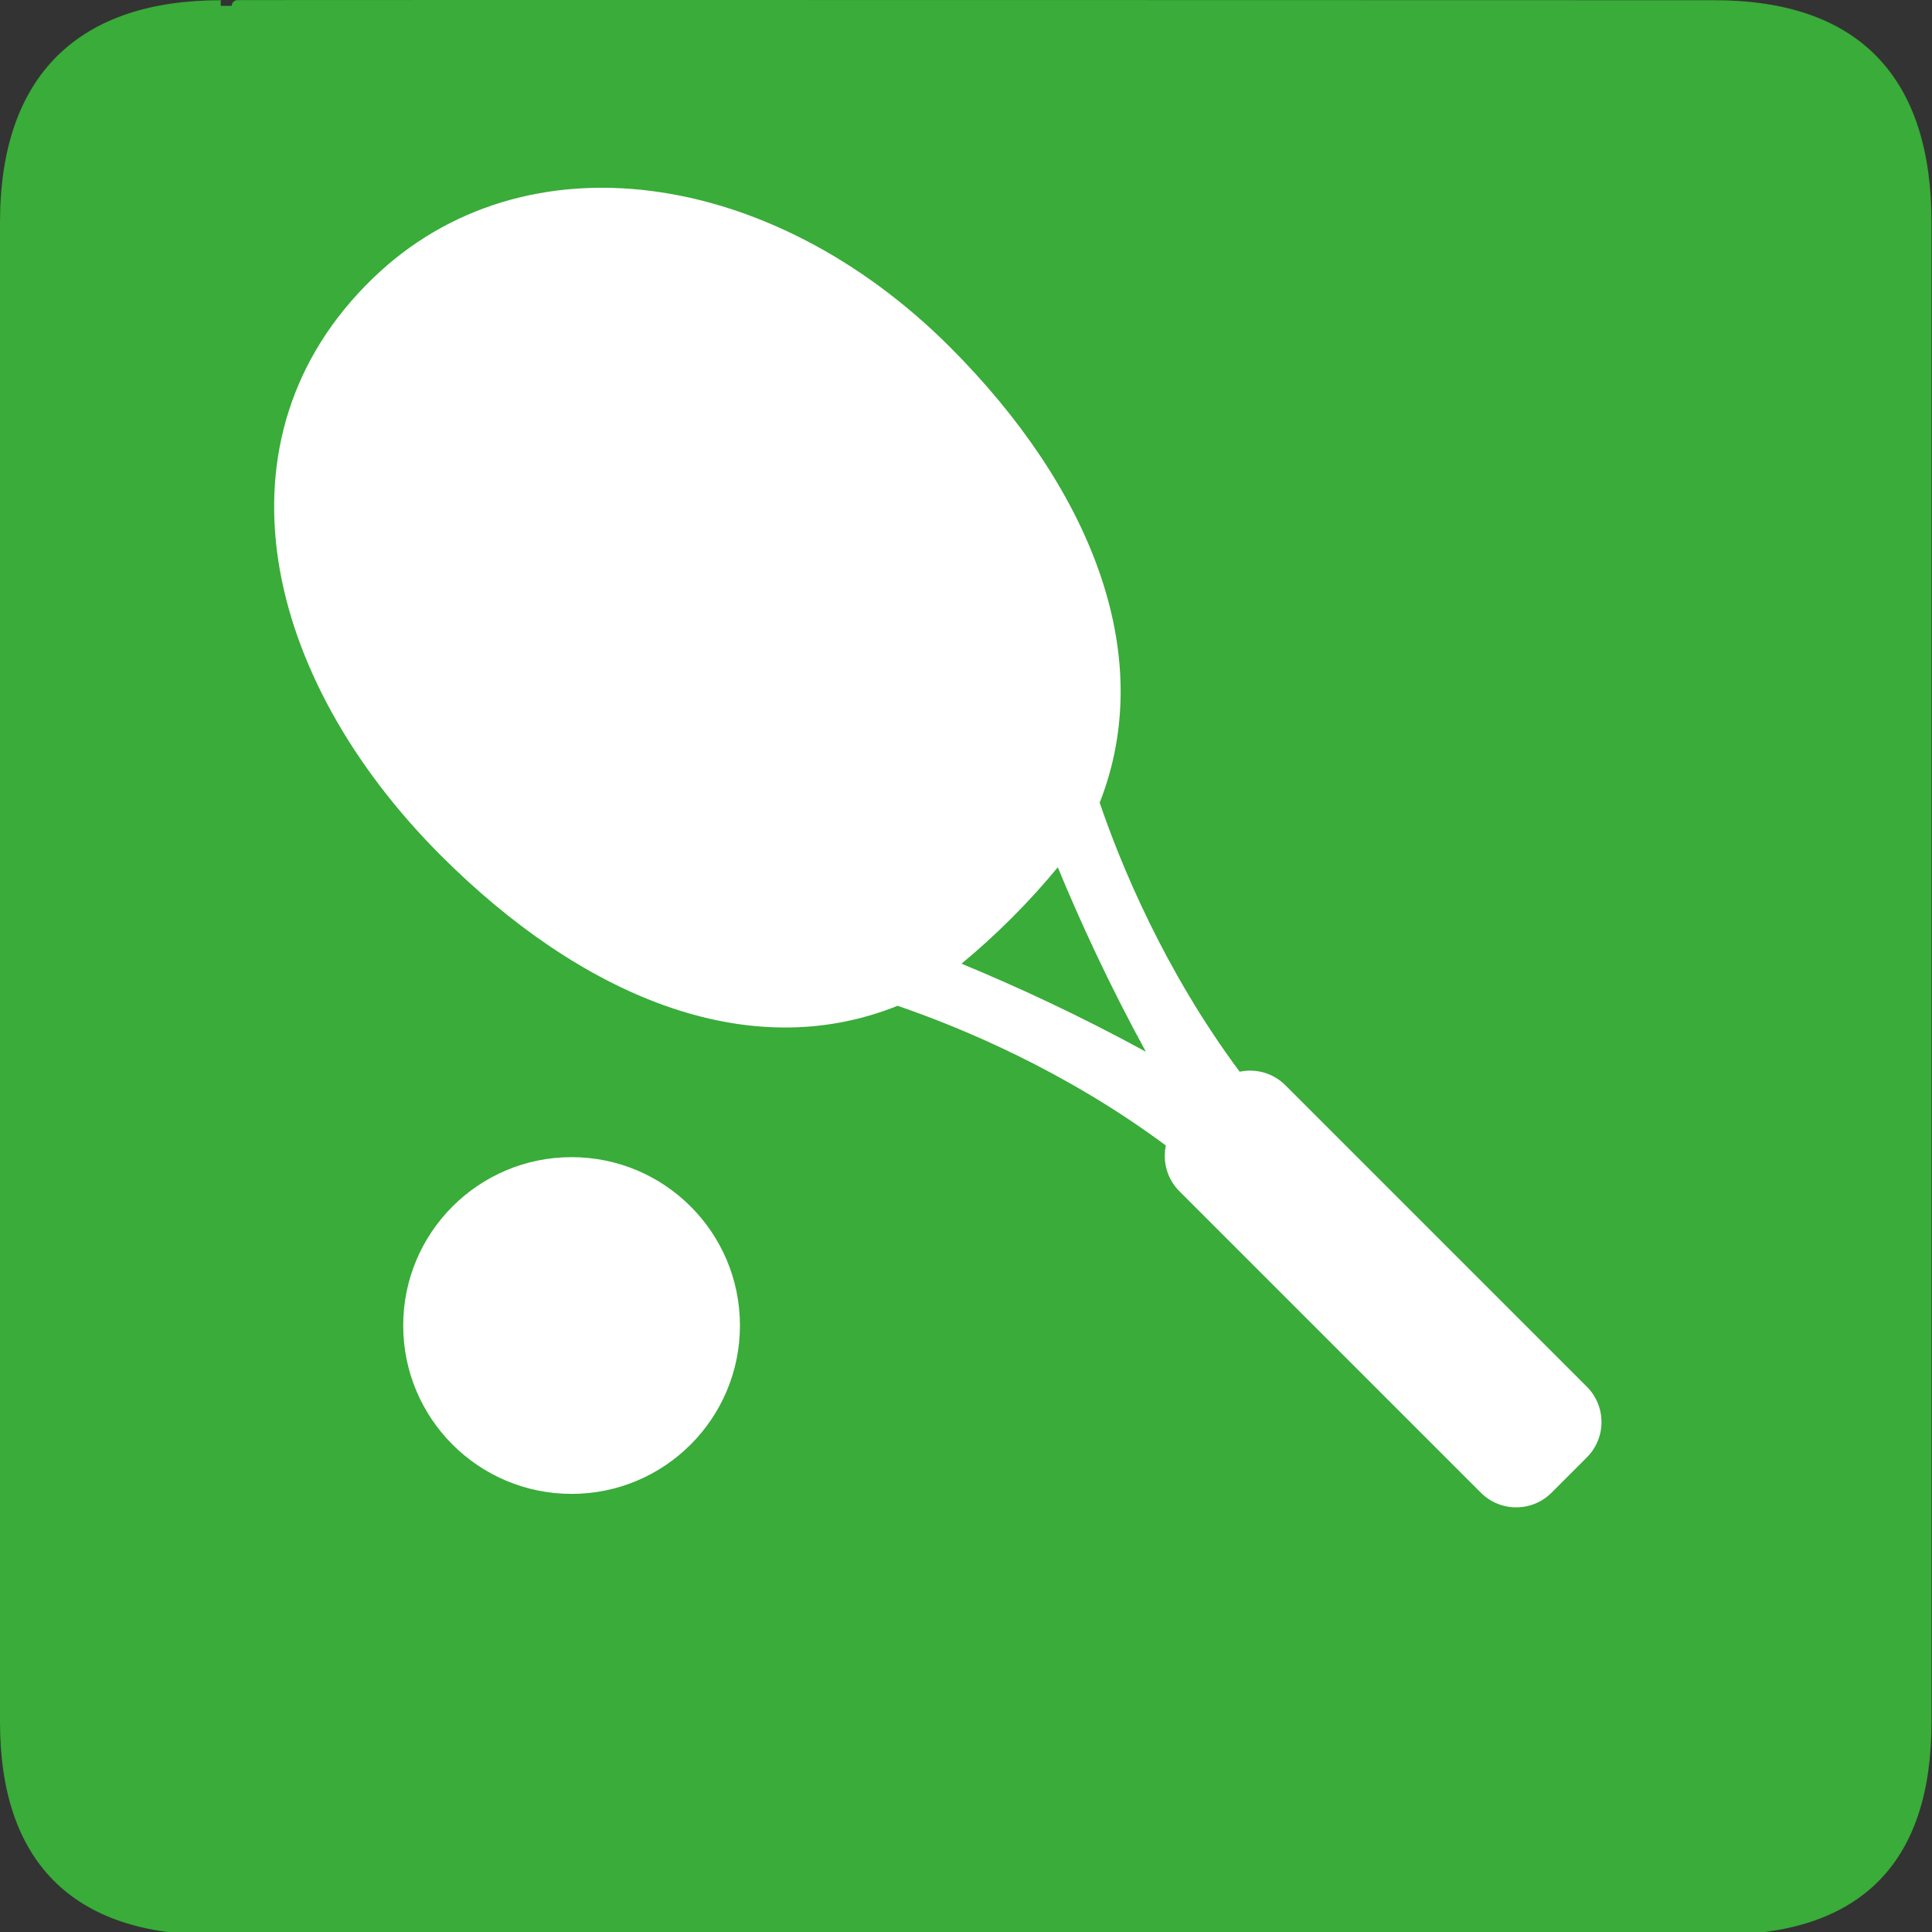 <?xml version="1.0" encoding="UTF-8" standalone="no"?>
<!-- Created with Inkscape (http://www.inkscape.org/) -->

<svg:svg
   xmlns:dc="http://purl.org/dc/elements/1.1/"
   xmlns:cc="http://creativecommons.org/ns#"
   xmlns:rdf="http://www.w3.org/1999/02/22-rdf-syntax-ns#"
   xmlns:svg="http://www.w3.org/2000/svg"
   xmlns:sodipodi="http://sodipodi.sourceforge.net/DTD/sodipodi-0.dtd"
   xmlns:inkscape="http://www.inkscape.org/namespaces/inkscape"
   version="1.0"
   width="580"
   height="580"
   id="svg2"
   inkscape:version="0.48.1 r9760"
   sodipodi:docname="tennis.svg">
  <svg:rect width="100%" height="100%" fill="#333333" stroke="none"/>
  <sodipodi:namedview
     pagecolor="#ffffff"
     bordercolor="#666666"
     borderopacity="1"
     objecttolerance="10"
     gridtolerance="10"
     guidetolerance="10"
     inkscape:pageopacity="0"
     inkscape:pageshadow="2"
     inkscape:window-width="640"
     inkscape:window-height="480"
     id="namedview11"
     showgrid="false"
     inkscape:zoom="0.45172414"
     inkscape:cx="290"
     inkscape:cy="290"
     inkscape:window-x="0"
     inkscape:window-y="0"
     inkscape:window-maximized="0"
     inkscape:current-layer="svg2" />
  <svg:defs
     id="defs4" />
  <svg:g
     id="g1327">
    <svg:path
       d="M 66.275,1.768 C 24.94,1.768 1.704,23.139 1.704,66.804 l 0,450.123 c 0,40.844 20.896,62.229 62.192,62.229 l 452.024,0 c 41.307,0 62.229,-20.314 62.229,-62.229 l 0,-450.123 c 0,-42.601 -20.922,-65.036 -63.521,-65.036 -0.004,0 -448.495,-0.143 -448.353,0 z"
       style="fill:#39AC39;;stroke:#39AC39;;stroke-width:3.408"
       id="path1329"
       inkscape:connector-curvature="0" />
  </svg:g>
  <svg:circle
     cx="171.591"
     cy="397.93"
     r="50.546"
     style="fill:#ffffff;"
     id="circle2441"
     sodipodi:cx="171.591"
     sodipodi:cy="397.92999"
     sodipodi:rx="50.546001"
     sodipodi:ry="50.546001" />
  <svg:path
     d="M 285.113,104.116 C 231.611,50.615 157.245,39.652 111.872,83.61 c -49.437,47.896 -32.996,119.739 20.506,173.241 41.901,41.901 91.901,63.271 137.089,45.097 18.605,6.366 50.105,19.328 80.532,41.943 -1.016,4.799 0.331,9.996 4.058,13.723 l 90.51,90.51 c 5.857,5.858 15.355,5.858 21.213,10e-4 l 10.606,-10.606 c 5.857,-5.858 5.857,-15.355 0,-21.214 l -90.51,-90.509 c -3.727,-3.727 -8.923,-5.072 -13.722,-4.058 -22.709,-30.555 -35.684,-62.186 -42.022,-80.761 17.662,-44.908 -3.277,-95.118 -45.019,-136.861 z m 58.886,211.623 c -19.857,-10.854 -38.697,-19.558 -55.349,-26.429 5.108,-4.233 10.157,-8.811 15.132,-13.786 4.976,-4.975 9.55,-10.033 13.776,-15.159 6.876,16.658 15.582,35.506 26.441,55.374 z"
     style="fill:#ffffff;"
     id="path2443"
     inkscape:connector-curvature="0" />
</svg:svg>
